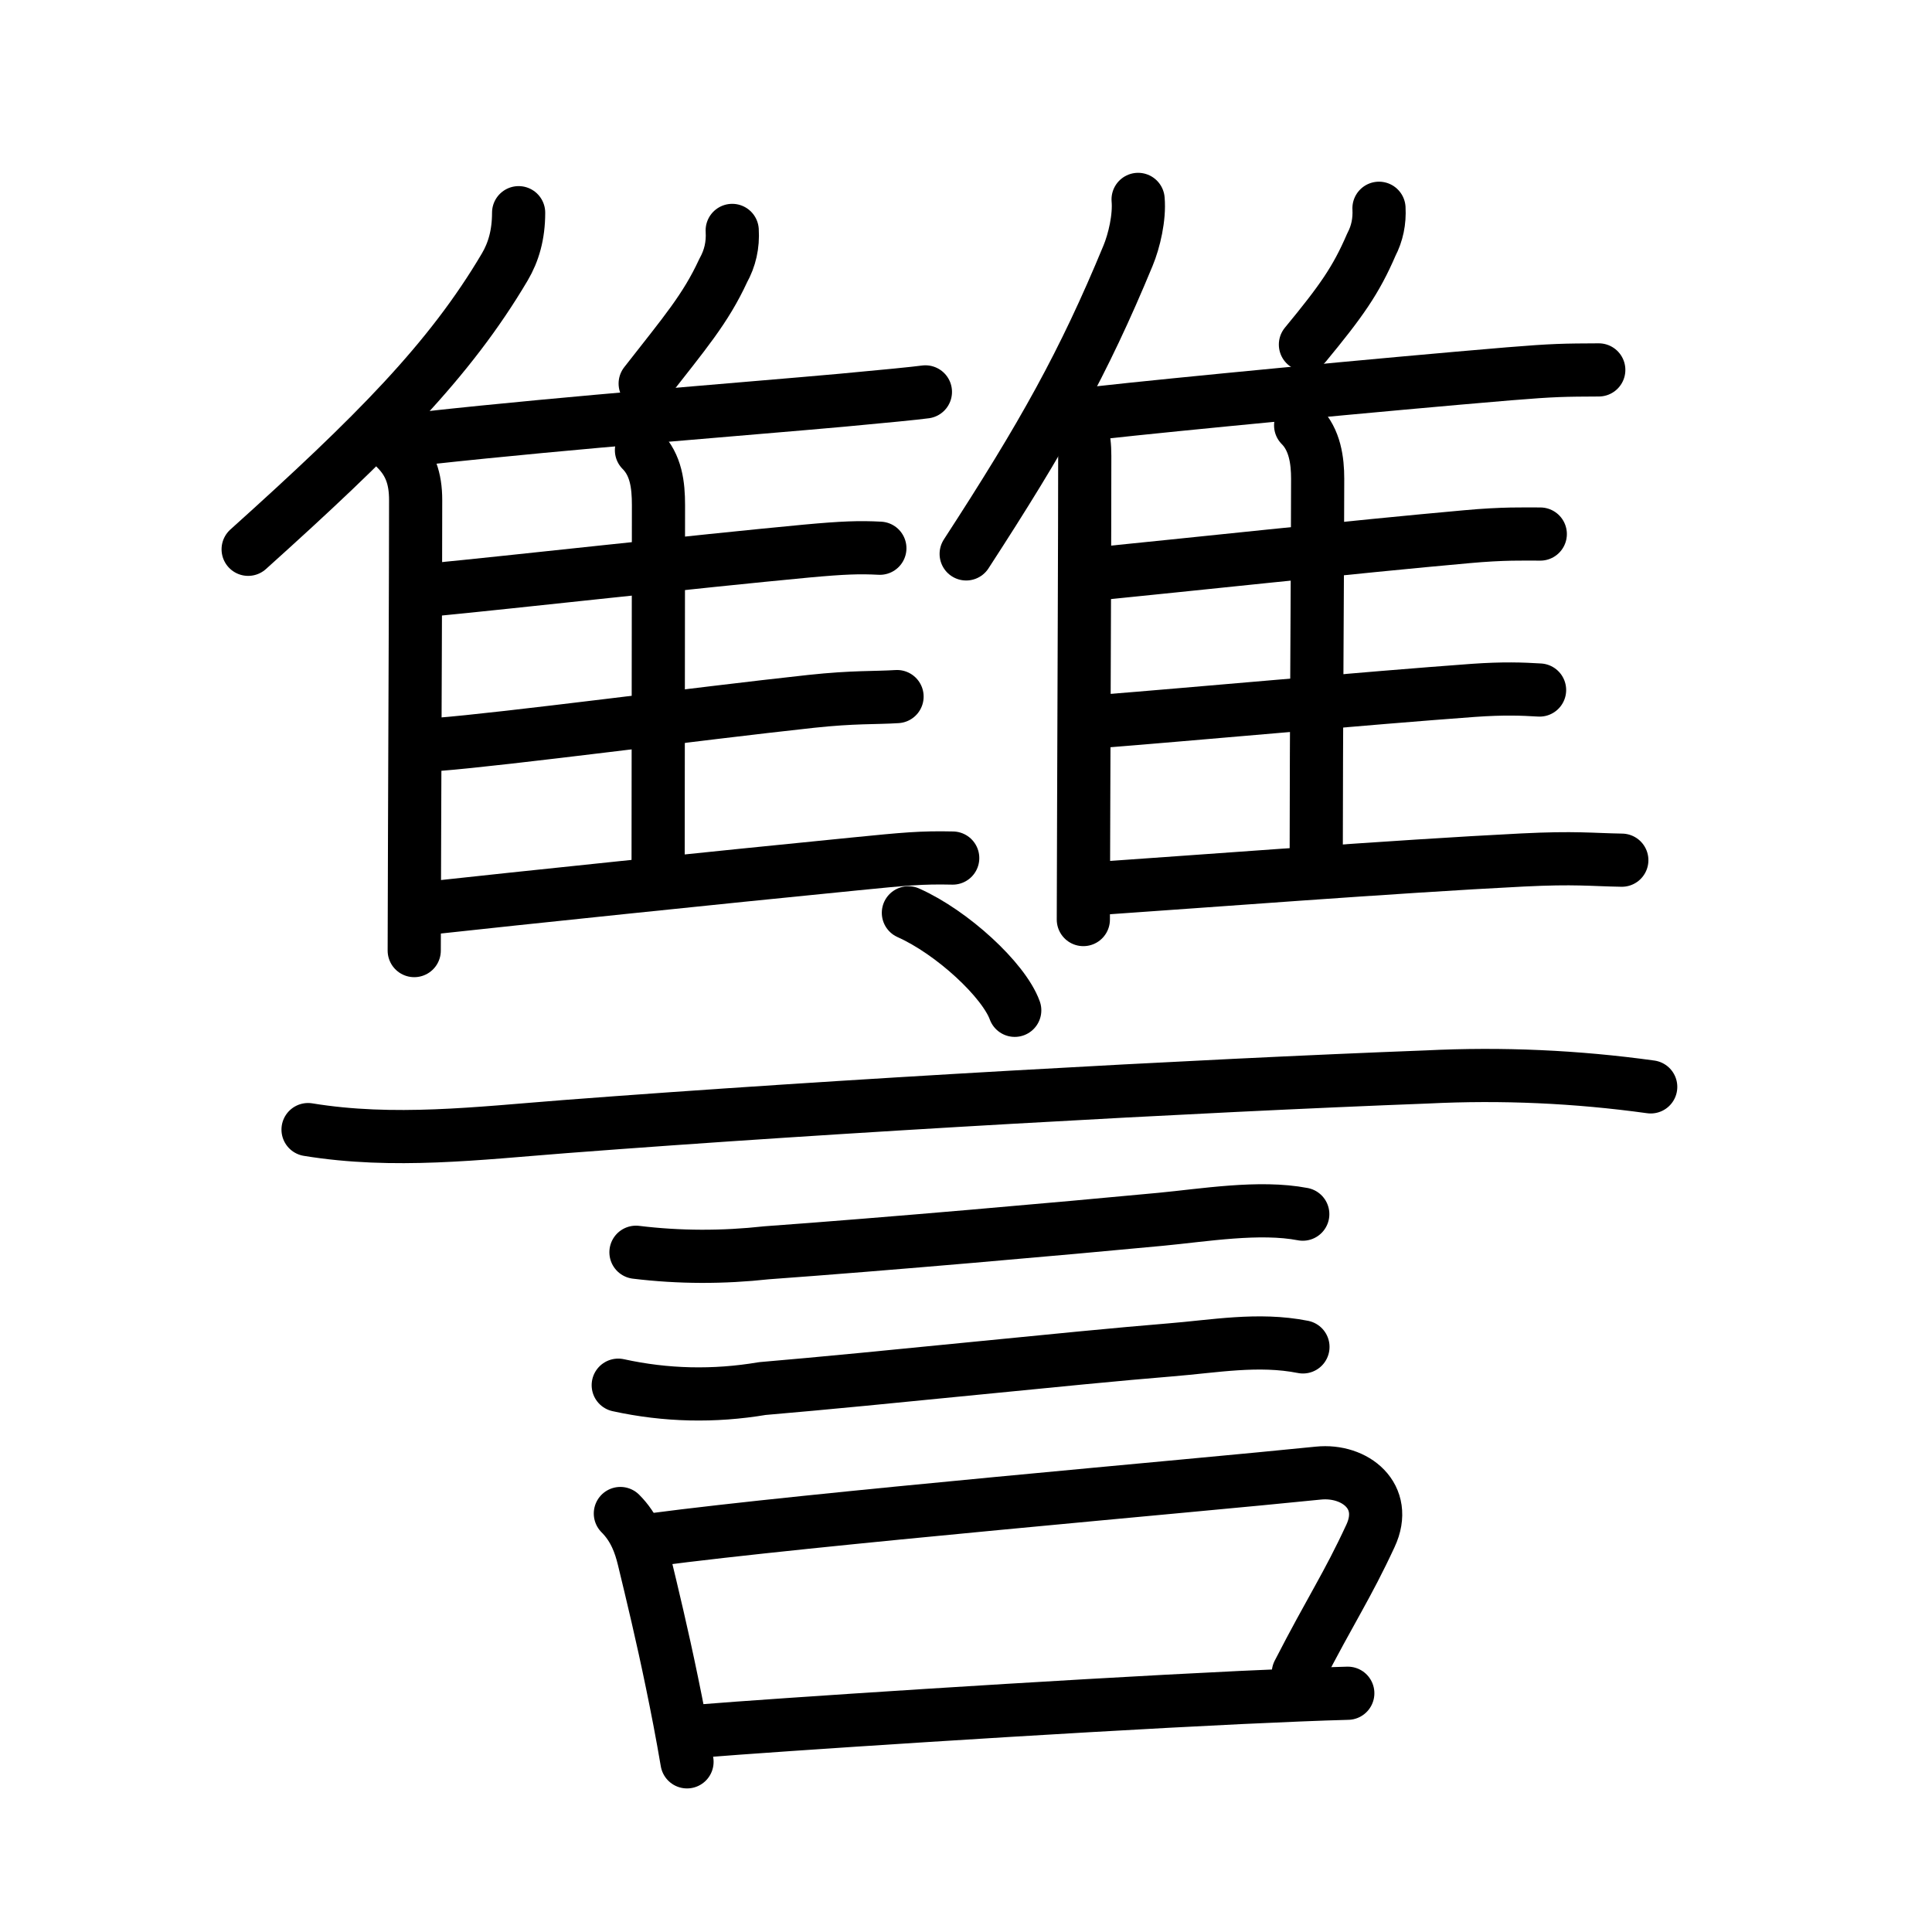 <svg xmlns="http://www.w3.org/2000/svg" width="109" height="109" viewBox="0 0 109 109"><g xmlns:kvg="http://kanjivg.tagaini.net" id="kvg:StrokePaths_08b90" style="fill:none;stroke:#000000;stroke-width:3;stroke-linecap:round;stroke-linejoin:round;"><g id="kvg:08b90" kvg:element="&#35728;"><g id="kvg:08b90-g1" kvg:position="top"><g id="kvg:08b90-g2" kvg:element="&#38585;" kvg:position="left"><g id="kvg:08b90-g3" kvg:element="&#20155;" kvg:variant="true" kvg:original="&#20154;"><path id="kvg:08b90-s1" kvg:type="&#12754;" d="M29.26,12c0,1.25-0.29,2.23-0.78,3.06c-3.12,5.28-7.33,9.5-14.48,15.93"/><path id="kvg:08b90-s2" kvg:type="&#12753;" d="M22.36,25.33c0.78,0.78,1.09,1.67,1.09,2.88c0,4.19-0.04,12.46-0.06,18.67c-0.01,2.93-0.02,5.39-0.02,6.75"/></g><path id="kvg:08b90-s3" kvg:type="&#12754;" d="M41.31,13c0.05,0.82-0.12,1.57-0.51,2.27c-1,2.16-2.15,3.49-4.4,6.37"/><path id="kvg:08b90-s4" kvg:type="&#12752;b" d="M24.08,24.71c8.34-0.91,18.01-1.64,23.42-2.13c2.38-0.22,4.13-0.39,4.71-0.47"/><path id="kvg:08b90-s5" kvg:type="&#12753;a" d="M36.19,25.4c0.83,0.83,0.96,1.97,0.96,3.1c0,4.98-0.02,14.3-0.02,20"/><path id="kvg:08b90-s6" kvg:type="&#12752;b" d="M24.62,33.25c3.77-0.36,14.72-1.58,20.89-2.16c2.07-0.19,2.98-0.22,4.13-0.16"/><path id="kvg:08b90-s7" kvg:type="&#12752;b" d="M24.68,42c3.86-0.3,14.63-1.73,21.08-2.43c2.42-0.26,3.61-0.19,4.85-0.27"/><path id="kvg:08b90-s8" kvg:type="&#12752;b" d="M24.68,51.18c3.9-0.43,15.87-1.68,23.57-2.44c2.81-0.28,3.75-0.37,5.5-0.33"/></g><g id="kvg:08b90-g4" kvg:element="&#38585;" kvg:position="right"><g id="kvg:08b90-g5" kvg:element="&#20155;" kvg:variant="true" kvg:original="&#20154;"><path id="kvg:08b90-s9" kvg:type="&#12754;" d="M64.21,11.25c0.09,1.01-0.22,2.34-0.57,3.18c-2.51,6.07-4.79,10.14-9.13,16.82"/><path id="kvg:08b90-s10" kvg:type="&#12753;" d="M60.16,22.98c0.87,0.87,1.04,1.65,1.04,2.75c0,4.51-0.04,13.3-0.06,19.65c-0.01,2.88-0.02,5.25-0.02,6.5"/></g><path id="kvg:08b90-s11" kvg:type="&#12754;" d="M77.8,11.75c0.04,0.73-0.1,1.42-0.43,2.05c-0.87,2.02-1.7,3.19-3.72,5.64"/><path id="kvg:08b90-s12" kvg:type="&#12752;b" d="M62.08,23.28c3.91-0.44,15.99-1.6,23.05-2.19c2.56-0.21,3.12-0.21,5.07-0.22"/><path id="kvg:08b90-s13" kvg:type="&#12753;a" d="M73.38,24c0.81,0.81,0.96,2,0.96,3.01c0,4.25-0.08,14.7-0.08,20.87"/><path id="kvg:08b90-s14" kvg:type="&#12752;b" d="M62.29,32.33c3.75-0.37,14.4-1.51,20.46-2.05c2.07-0.19,3.25-0.15,4.15-0.15"/><path id="kvg:08b90-s15" kvg:type="&#12752;b" d="M62.43,40.67c4.09-0.32,14.92-1.3,20.69-1.72c1.71-0.12,2.75-0.08,3.74-0.02"/><path id="kvg:08b90-s16" kvg:type="&#12752;b" d="M62.43,50.09c4.86-0.33,16.44-1.22,23.45-1.57c3.01-0.15,3.87-0.02,5.62,0.01"/></g></g><g id="kvg:08b90-g6" kvg:element="&#35328;" kvg:position="bottom" kvg:radical="general"><path id="kvg:08b90-s17" kvg:type="&#12756;" d="M51.25,51.5c2.47,1.1,5.38,3.79,6,5.5"/><path id="kvg:08b90-s18" kvg:type="&#12752;" d="M17.38,63.73c4.83,0.79,9.59,0.21,14.5-0.17c15.37-1.18,35.7-2.31,48.63-2.8c4.23-0.21,8.43-0.02,12.62,0.56"/><path id="kvg:08b90-s19" kvg:type="&#12752;" d="M35.88,70.65c2.46,0.3,4.91,0.3,7.37,0.03c6.67-0.48,16.65-1.36,22.24-1.89c2.43-0.23,5.56-0.76,8.01-0.29"/><path id="kvg:08b90-s20" kvg:type="&#12752;" d="M34.88,78.15c2.69,0.59,5.4,0.65,8.13,0.19c6.84-0.58,17.44-1.73,23-2.18c2.5-0.2,4.98-0.67,7.5-0.17"/><g id="kvg:08b90-g7" kvg:element="&#21475;"><path id="kvg:08b90-s21" kvg:type="&#12753;" d="M35,85.39c0.8,0.8,1.12,1.73,1.32,2.55c0.48,1.98,1.04,4.31,1.59,6.98c0.29,1.4,0.58,2.89,0.85,4.48"/><path id="kvg:08b90-s22" kvg:type="&#12757;b" d="M36.83,86.87c8.84-1.17,30.33-3.02,37.55-3.76c2.07-0.21,3.98,1.31,2.94,3.54c-1.32,2.85-2.22,4.13-4.07,7.73"/><path id="kvg:08b90-s23" kvg:type="&#12752;b" d="M39.67,97.65c3.74-0.31,19.87-1.38,30.33-1.88c2.38-0.11,4.46-0.2,6.04-0.24"/></g></g></g></g></svg>